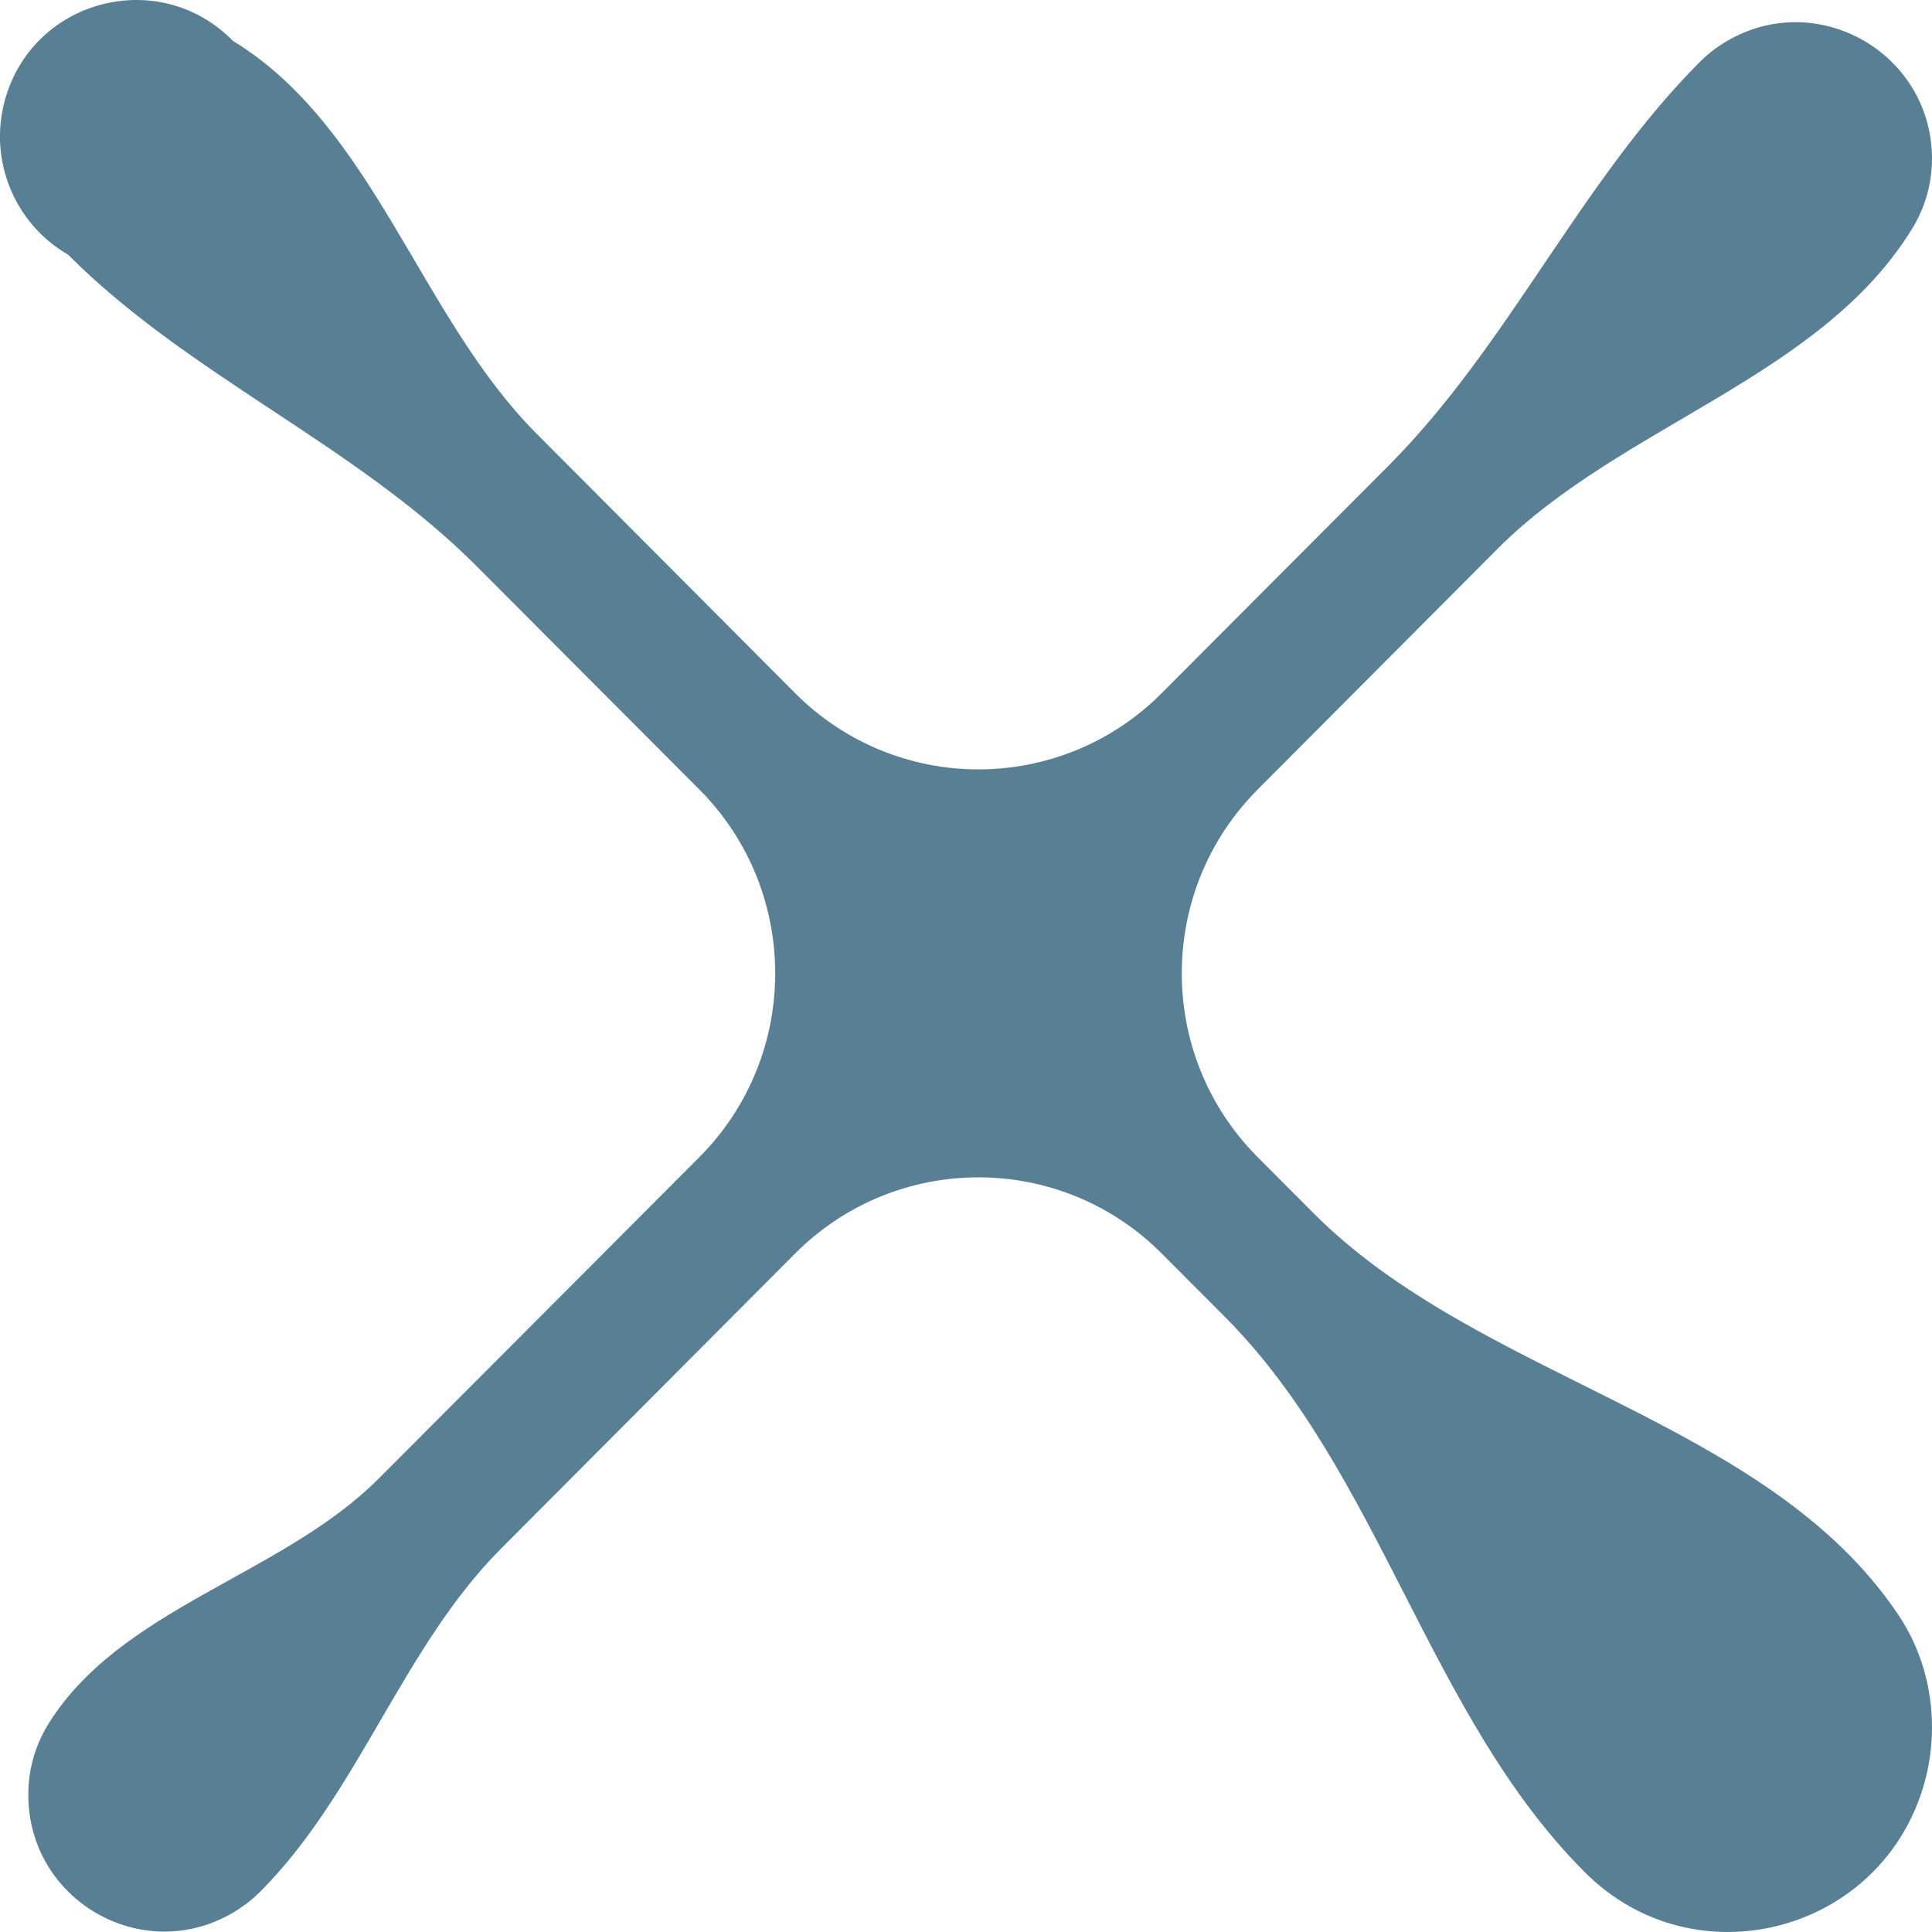 <?xml version="1.0" encoding="utf-8"?>
<svg width="27" height="27" viewBox="0 0 27 27" xmlns="http://www.w3.org/2000/svg">
  <path fill="#587f93" d="M 0.658 24.123 C 0.485 24.415 0.394 24.746 0.396 25.086 C 0.396 26.553 1.98 27.47 3.246 26.736 C 3.389 26.653 3.521 26.552 3.638 26.435 C 5.015 25.053 5.625 23.023 7.003 21.641 L 11.113 17.517 C 12.528 16.099 14.82 16.099 16.234 17.517 L 17.114 18.399 C 19.288 20.58 19.965 23.975 22.139 26.155 C 23.68 27.714 26.325 27.013 26.9 24.895 C 26.967 24.647 27 24.394 27 24.137 C 27 23.582 26.842 23.029 26.526 22.562 C 24.681 19.819 20.689 19.295 18.355 16.953 L 17.576 16.171 C 16.162 14.753 16.162 12.452 17.576 11.034 L 20.928 7.67 C 22.657 5.937 25.466 5.272 26.735 3.175 C 26.91 2.884 27.001 2.55 27 2.211 C 26.991 0.741 25.399 -0.168 24.134 0.574 C 23.997 0.654 23.87 0.751 23.758 0.863 C 22.08 2.546 21.082 4.826 19.406 6.507 L 16.234 9.688 C 14.82 11.107 12.528 11.107 11.113 9.688 L 7.501 6.063 C 5.867 4.426 5.23 1.774 3.256 0.572 C 2.231 -0.475 0.46 -0.017 0.069 1.397 C -0.163 2.236 0.2 3.124 0.951 3.559 C 2.638 5.251 4.962 6.212 6.651 7.903 L 9.774 11.034 C 11.187 12.452 11.187 14.753 9.774 16.171 L 5.298 20.658 C 3.936 22.027 1.659 22.469 0.658 24.123"/>
</svg>
